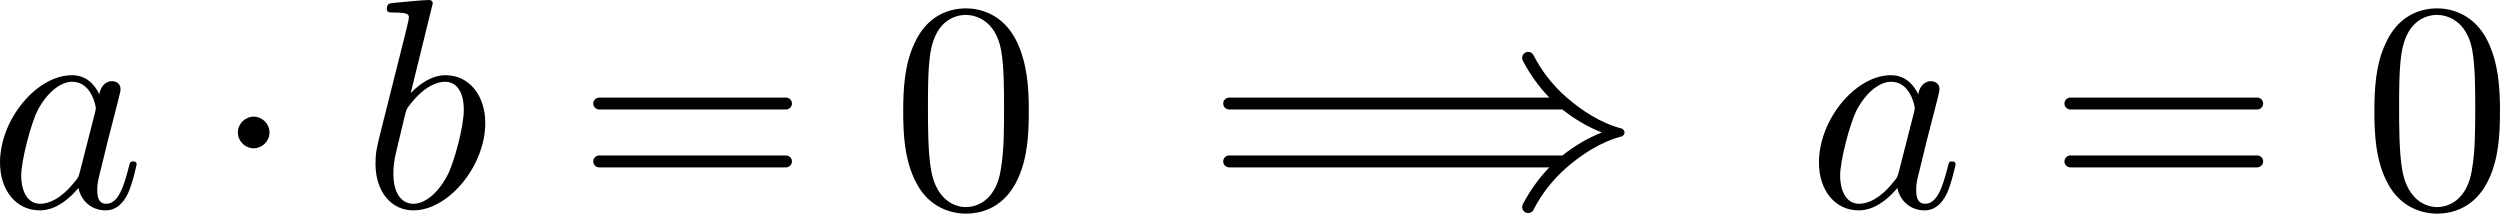 <?xml version='1.0' encoding='UTF-8'?>
<!-- This file was generated by dvisvgm 3.4.3 -->
<svg version='1.1' xmlns='http://www.w3.org/2000/svg' xmlns:xlink='http://www.w3.org/1999/xlink' width='92.241pt' height='7.882pt' viewBox='-15.622 11.525 92.241 7.882'>
<defs>
<path id='g0-17' d='M4.583-3.188C4.583-3.985 4.533-4.782 4.184-5.519C3.726-6.476 2.909-6.635 2.491-6.635C1.893-6.635 1.166-6.376 .757-5.45C.438-4.762 .389-3.985 .389-3.188C.389-2.441 .428-1.544 .837-.787C1.265 .02 1.993 .219 2.481 .219C3.019 .219 3.776 .01 4.214-.936C4.533-1.624 4.583-2.401 4.583-3.188ZM3.756-3.308C3.756-2.56 3.756-1.883 3.646-1.245C3.497-.299 2.929 0 2.481 0C2.092 0 1.504-.249 1.325-1.205C1.215-1.803 1.215-2.72 1.215-3.308C1.215-3.945 1.215-4.603 1.295-5.141C1.484-6.326 2.232-6.416 2.481-6.416C2.809-6.416 3.467-6.237 3.656-5.25C3.756-4.692 3.756-3.935 3.756-3.308Z'/>
<path id='g0-30' d='M7.193-3.457C7.193-3.567 7.103-3.656 6.994-3.656H.757C.648-3.656 .558-3.567 .558-3.457S.648-3.258 .757-3.258H6.994C7.103-3.258 7.193-3.347 7.193-3.457ZM7.193-1.524C7.193-1.634 7.103-1.724 6.994-1.724H.757C.648-1.724 .558-1.634 .558-1.524S.648-1.325 .757-1.325H6.994C7.103-1.325 7.193-1.415 7.193-1.524Z'/>
<path id='g0-1296' d='M4.961-1.425C4.961-1.524 4.872-1.524 4.842-1.524C4.742-1.524 4.732-1.484 4.702-1.345C4.533-.697 4.354-.11 3.945-.11C3.676-.11 3.646-.369 3.646-.568C3.646-.787 3.666-.867 3.776-1.305L3.995-2.202L4.354-3.597C4.423-3.875 4.423-3.895 4.423-3.935C4.423-4.105 4.304-4.204 4.134-4.204C3.895-4.204 3.746-3.985 3.716-3.766C3.537-4.134 3.248-4.403 2.8-4.403C1.634-4.403 .399-2.939 .399-1.484C.399-.548 .946 .11 1.724 .11C1.923 .11 2.421 .07 3.019-.638C3.098-.219 3.447 .11 3.925 .11C4.274 .11 4.503-.12 4.663-.438C4.832-.797 4.961-1.425 4.961-1.425ZM3.597-3.308C3.597-3.248 3.577-3.188 3.567-3.138L3.068-1.186C3.019-1.006 3.019-.986 2.869-.817C2.431-.269 2.022-.11 1.743-.11C1.245-.11 1.106-.658 1.106-1.046C1.106-1.544 1.425-2.77 1.654-3.228C1.963-3.816 2.411-4.184 2.809-4.184C3.457-4.184 3.597-3.367 3.597-3.308Z'/>
<path id='g0-1297' d='M4.134-2.809C4.134-3.716 3.606-4.403 2.809-4.403C2.351-4.403 1.943-4.115 1.644-3.806L2.381-6.804C2.381-6.804 2.381-6.914 2.252-6.914C2.022-6.914 1.295-6.834 1.036-6.814C.956-6.804 .847-6.795 .847-6.615C.847-6.496 .936-6.496 1.086-6.496C1.564-6.496 1.584-6.426 1.584-6.326C1.584-6.257 1.494-5.918 1.445-5.709L.628-2.461C.508-1.963 .468-1.803 .468-1.455C.468-.508 .996 .11 1.733 .11C2.909 .11 4.134-1.375 4.134-2.809ZM3.417-3.248C3.417-2.66 3.088-1.514 2.909-1.136C2.58-.468 2.122-.11 1.733-.11C1.395-.11 1.066-.379 1.066-1.116C1.066-1.305 1.066-1.494 1.225-2.122L1.445-3.039C1.504-3.258 1.504-3.278 1.594-3.387C2.082-4.035 2.531-4.184 2.79-4.184C3.148-4.184 3.417-3.885 3.417-3.248Z'/>
<path id='g0-2102' d='M13.958-2.491C13.958-2.55 13.918-2.6 13.868-2.62C13.151-2.809 12.533-3.218 11.995-3.686C11.557-4.075 11.188-4.543 10.919-5.071C10.889-5.141 10.819-5.181 10.74-5.181C10.63-5.181 10.54-5.091 10.54-4.981C10.54-4.951 10.55-4.922 10.56-4.892C10.8-4.433 11.098-4.015 11.447-3.656H.757C.648-3.656 .558-3.567 .558-3.457S.648-3.258 .757-3.258H11.885C12.284-2.939 12.722-2.68 13.2-2.491C12.722-2.301 12.284-2.042 11.885-1.724H.757C.648-1.724 .558-1.634 .558-1.524S.648-1.325 .757-1.325H11.447C11.098-.966 10.8-.548 10.56-.09C10.55-.06 10.54-.03 10.54 0C10.54 .11 10.63 .199 10.74 .199C10.819 .199 10.889 .159 10.919 .09C11.188-.438 11.557-.907 11.995-1.295C12.533-1.763 13.151-2.172 13.868-2.361C13.918-2.381 13.958-2.431 13.958-2.491Z'/>
<path id='g0-2625' d='M1.913-2.491C1.913-2.78 1.674-3.019 1.385-3.019S.857-2.78 .857-2.491S1.096-1.963 1.385-1.963S1.913-2.202 1.913-2.491Z'/>
</defs>
<g id='page1' transform='matrix(1.105 0 0 1.105 0 0)'>
<use x='-14.536' y='17.344' xlink:href='#g0-1296'/>
<use x='-7.052' y='17.344' xlink:href='#g0-2625'/>
<use x='-2.068' y='17.344' xlink:href='#g0-1297'/>
<use x='5.113' y='17.344' xlink:href='#g0-30'/>
<use x='15.632' y='17.344' xlink:href='#g0-17'/>
<use x='26.148' y='17.344' xlink:href='#g0-2102'/>
<use x='46.199' y='17.344' xlink:href='#g0-1296'/>
<use x='54.237' y='17.344' xlink:href='#g0-30'/>
<use x='64.755' y='17.344' xlink:href='#g0-17'/>
</g>
</svg>